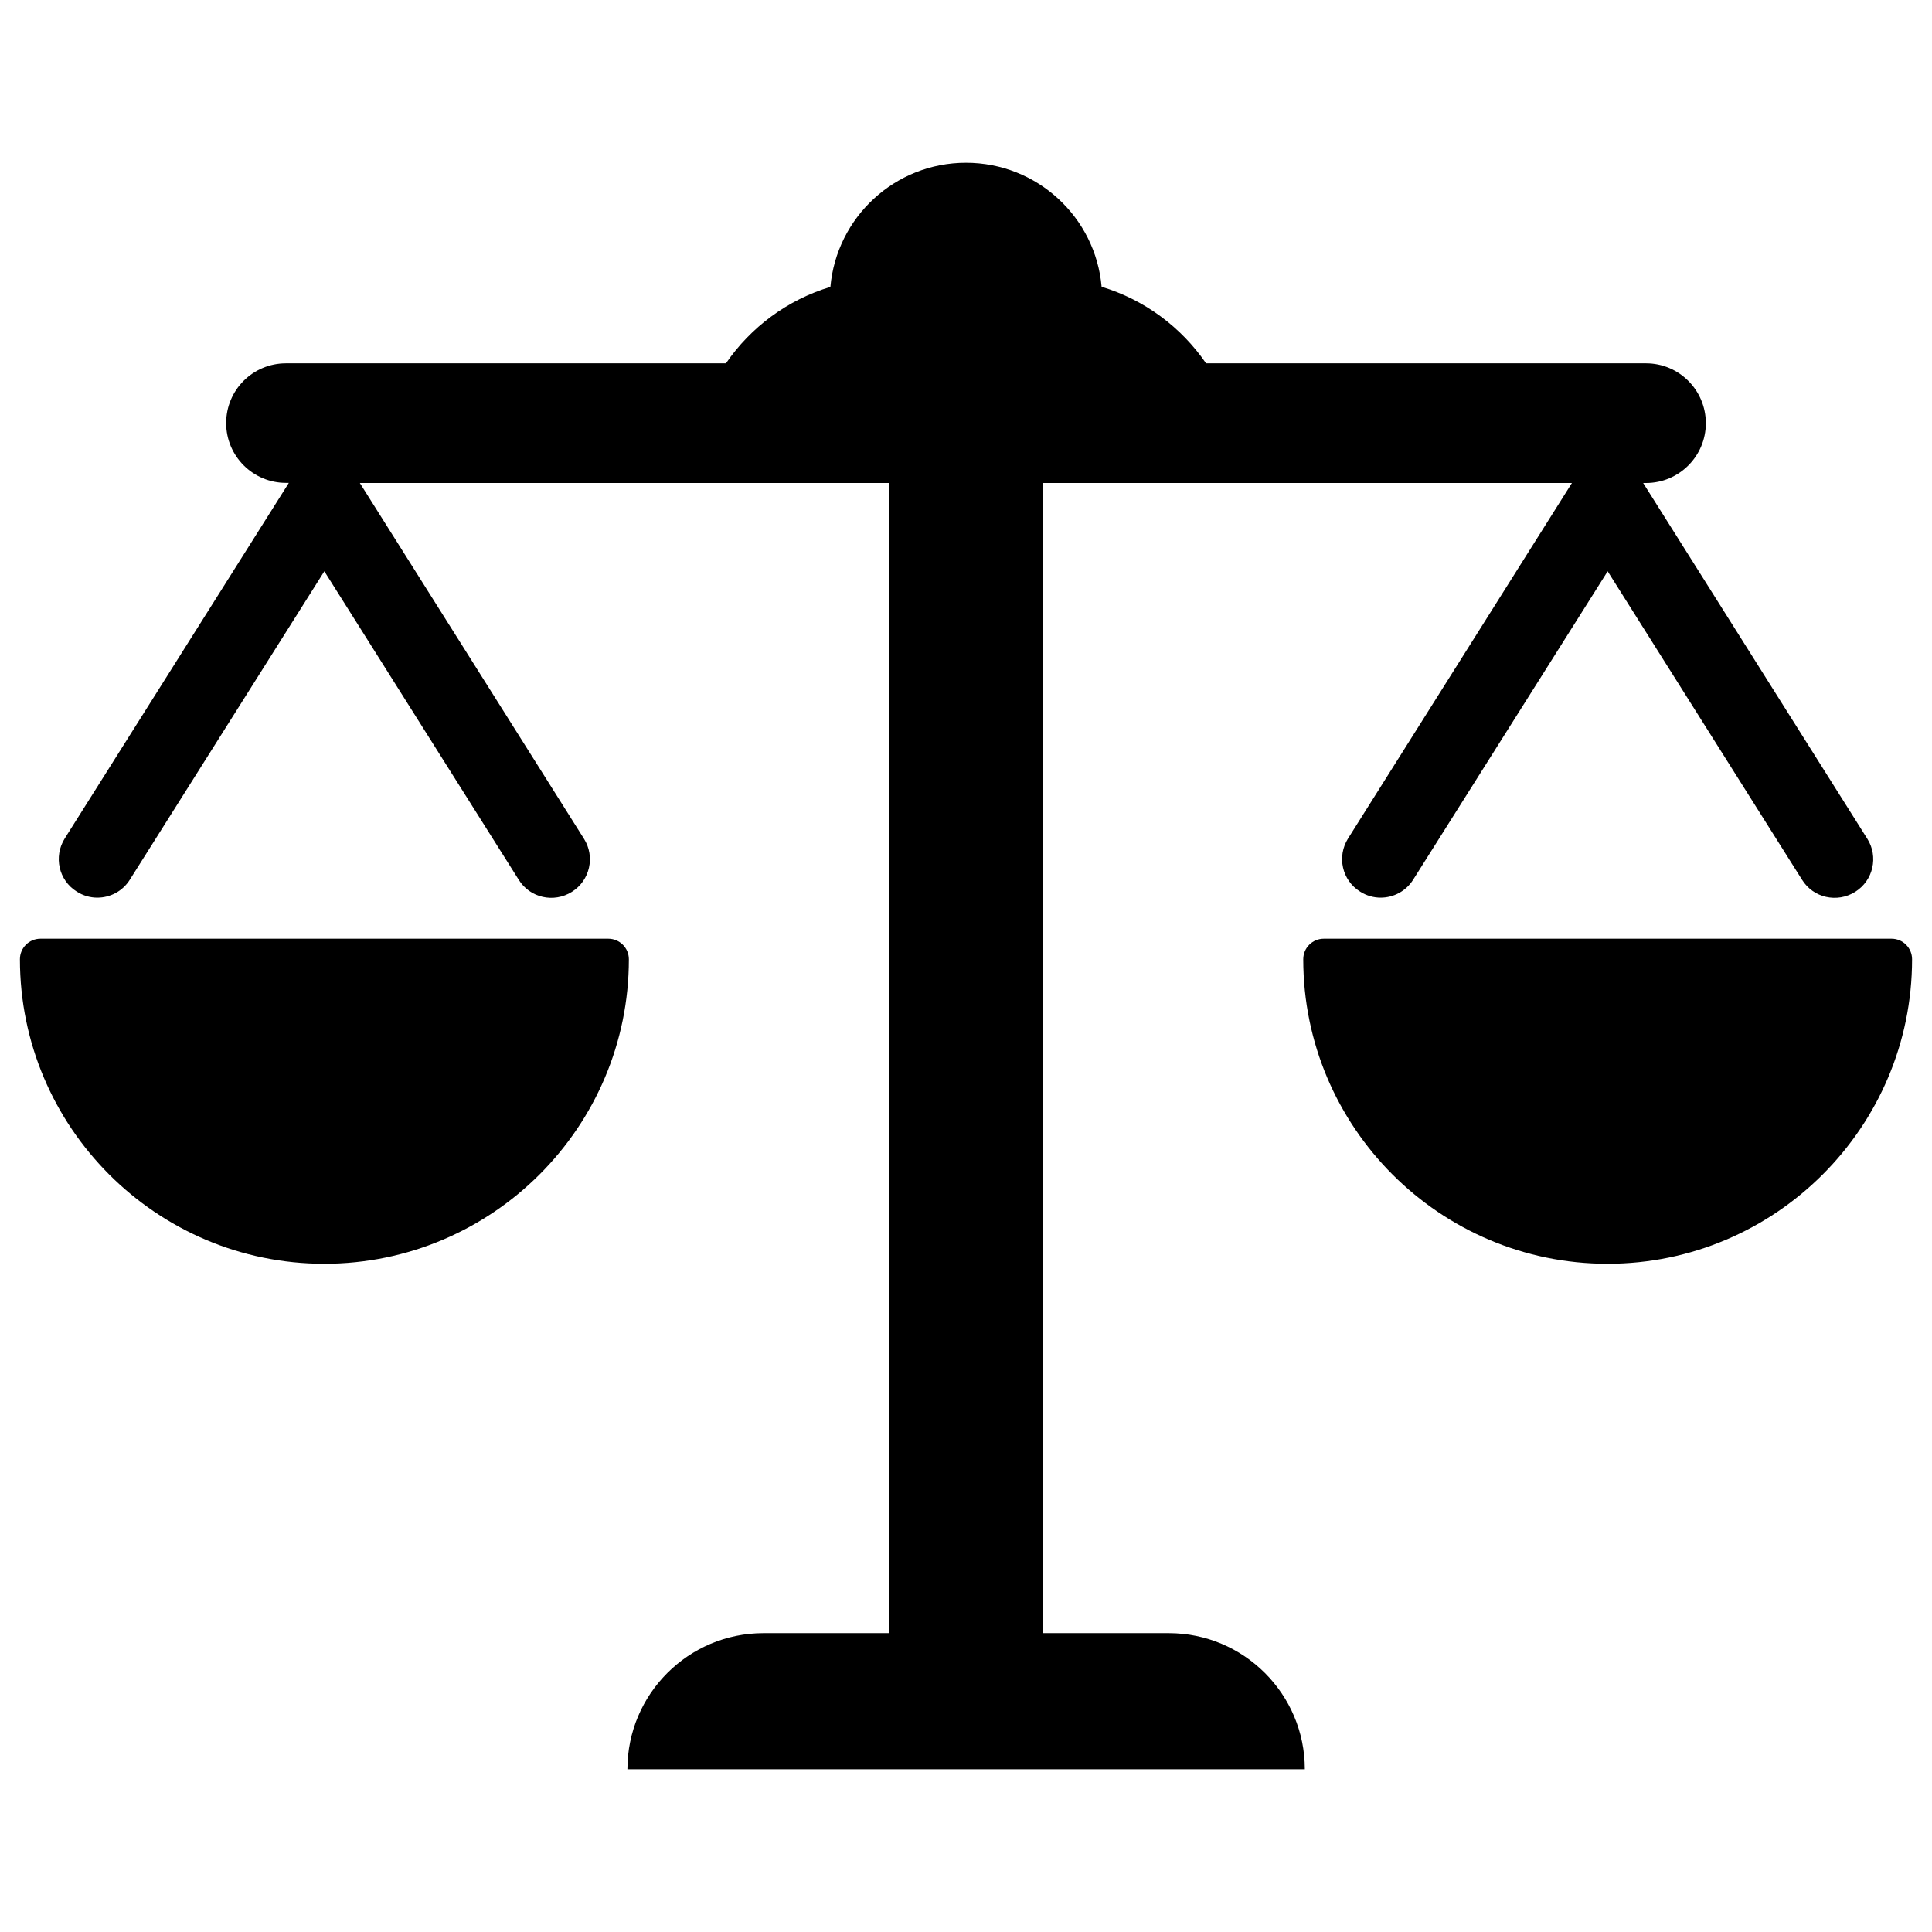 <svg xmlns="http://www.w3.org/2000/svg" width="16" height="16" zoomAndPan="disable" preserveAspectRatio="xmaxYmax"><path d="M9.678 13.525h-1.04V4h4.38l-1.854 2.944c-.094.15-.05.347.1.44.053.034.112.05.17.05.106 0 .21-.053.27-.15l1.61-2.553 1.61 2.555c.093.15.29.194.44.1.15-.094.194-.292.1-.44L13.608 4h.024c.273 0 .495-.222.495-.495 0-.274-.222-.496-.495-.496H9.988c-.206-.3-.51-.527-.865-.634C9.073 1.8 8.59 1.348 8 1.348c-.59 0-1.072.452-1.123 1.028-.356.107-.66.334-.865.633H2.368c-.273 0-.495.22-.495.495 0 .273.222.495.495.495h.024L.536 6.944c-.094.15-.05.347.1.44.053.034.112.05.17.05.106 0 .21-.053.27-.15l1.61-2.553 1.61 2.555c.093.15.29.194.44.1.15-.094.194-.292.1-.44L2.98 4h4.38v9.525H6.323c-.622 0-1.127.505-1.127 1.127h5.61c0-.622-.505-1.127-1.127-1.127z"/><path d="M5.037 7.774H.335c-.094 0-.17.076-.17.17 0 1.39 1.13 2.522 2.52 2.522 1.392 0 2.523-1.132 2.523-2.522 0-.094-.077-.17-.17-.17zM15.665 7.774h-4.702c-.094 0-.17.076-.17.17 0 1.39 1.13 2.522 2.52 2.522 1.39 0 2.522-1.132 2.522-2.522 0-.094-.076-.17-.17-.17z"/></svg>